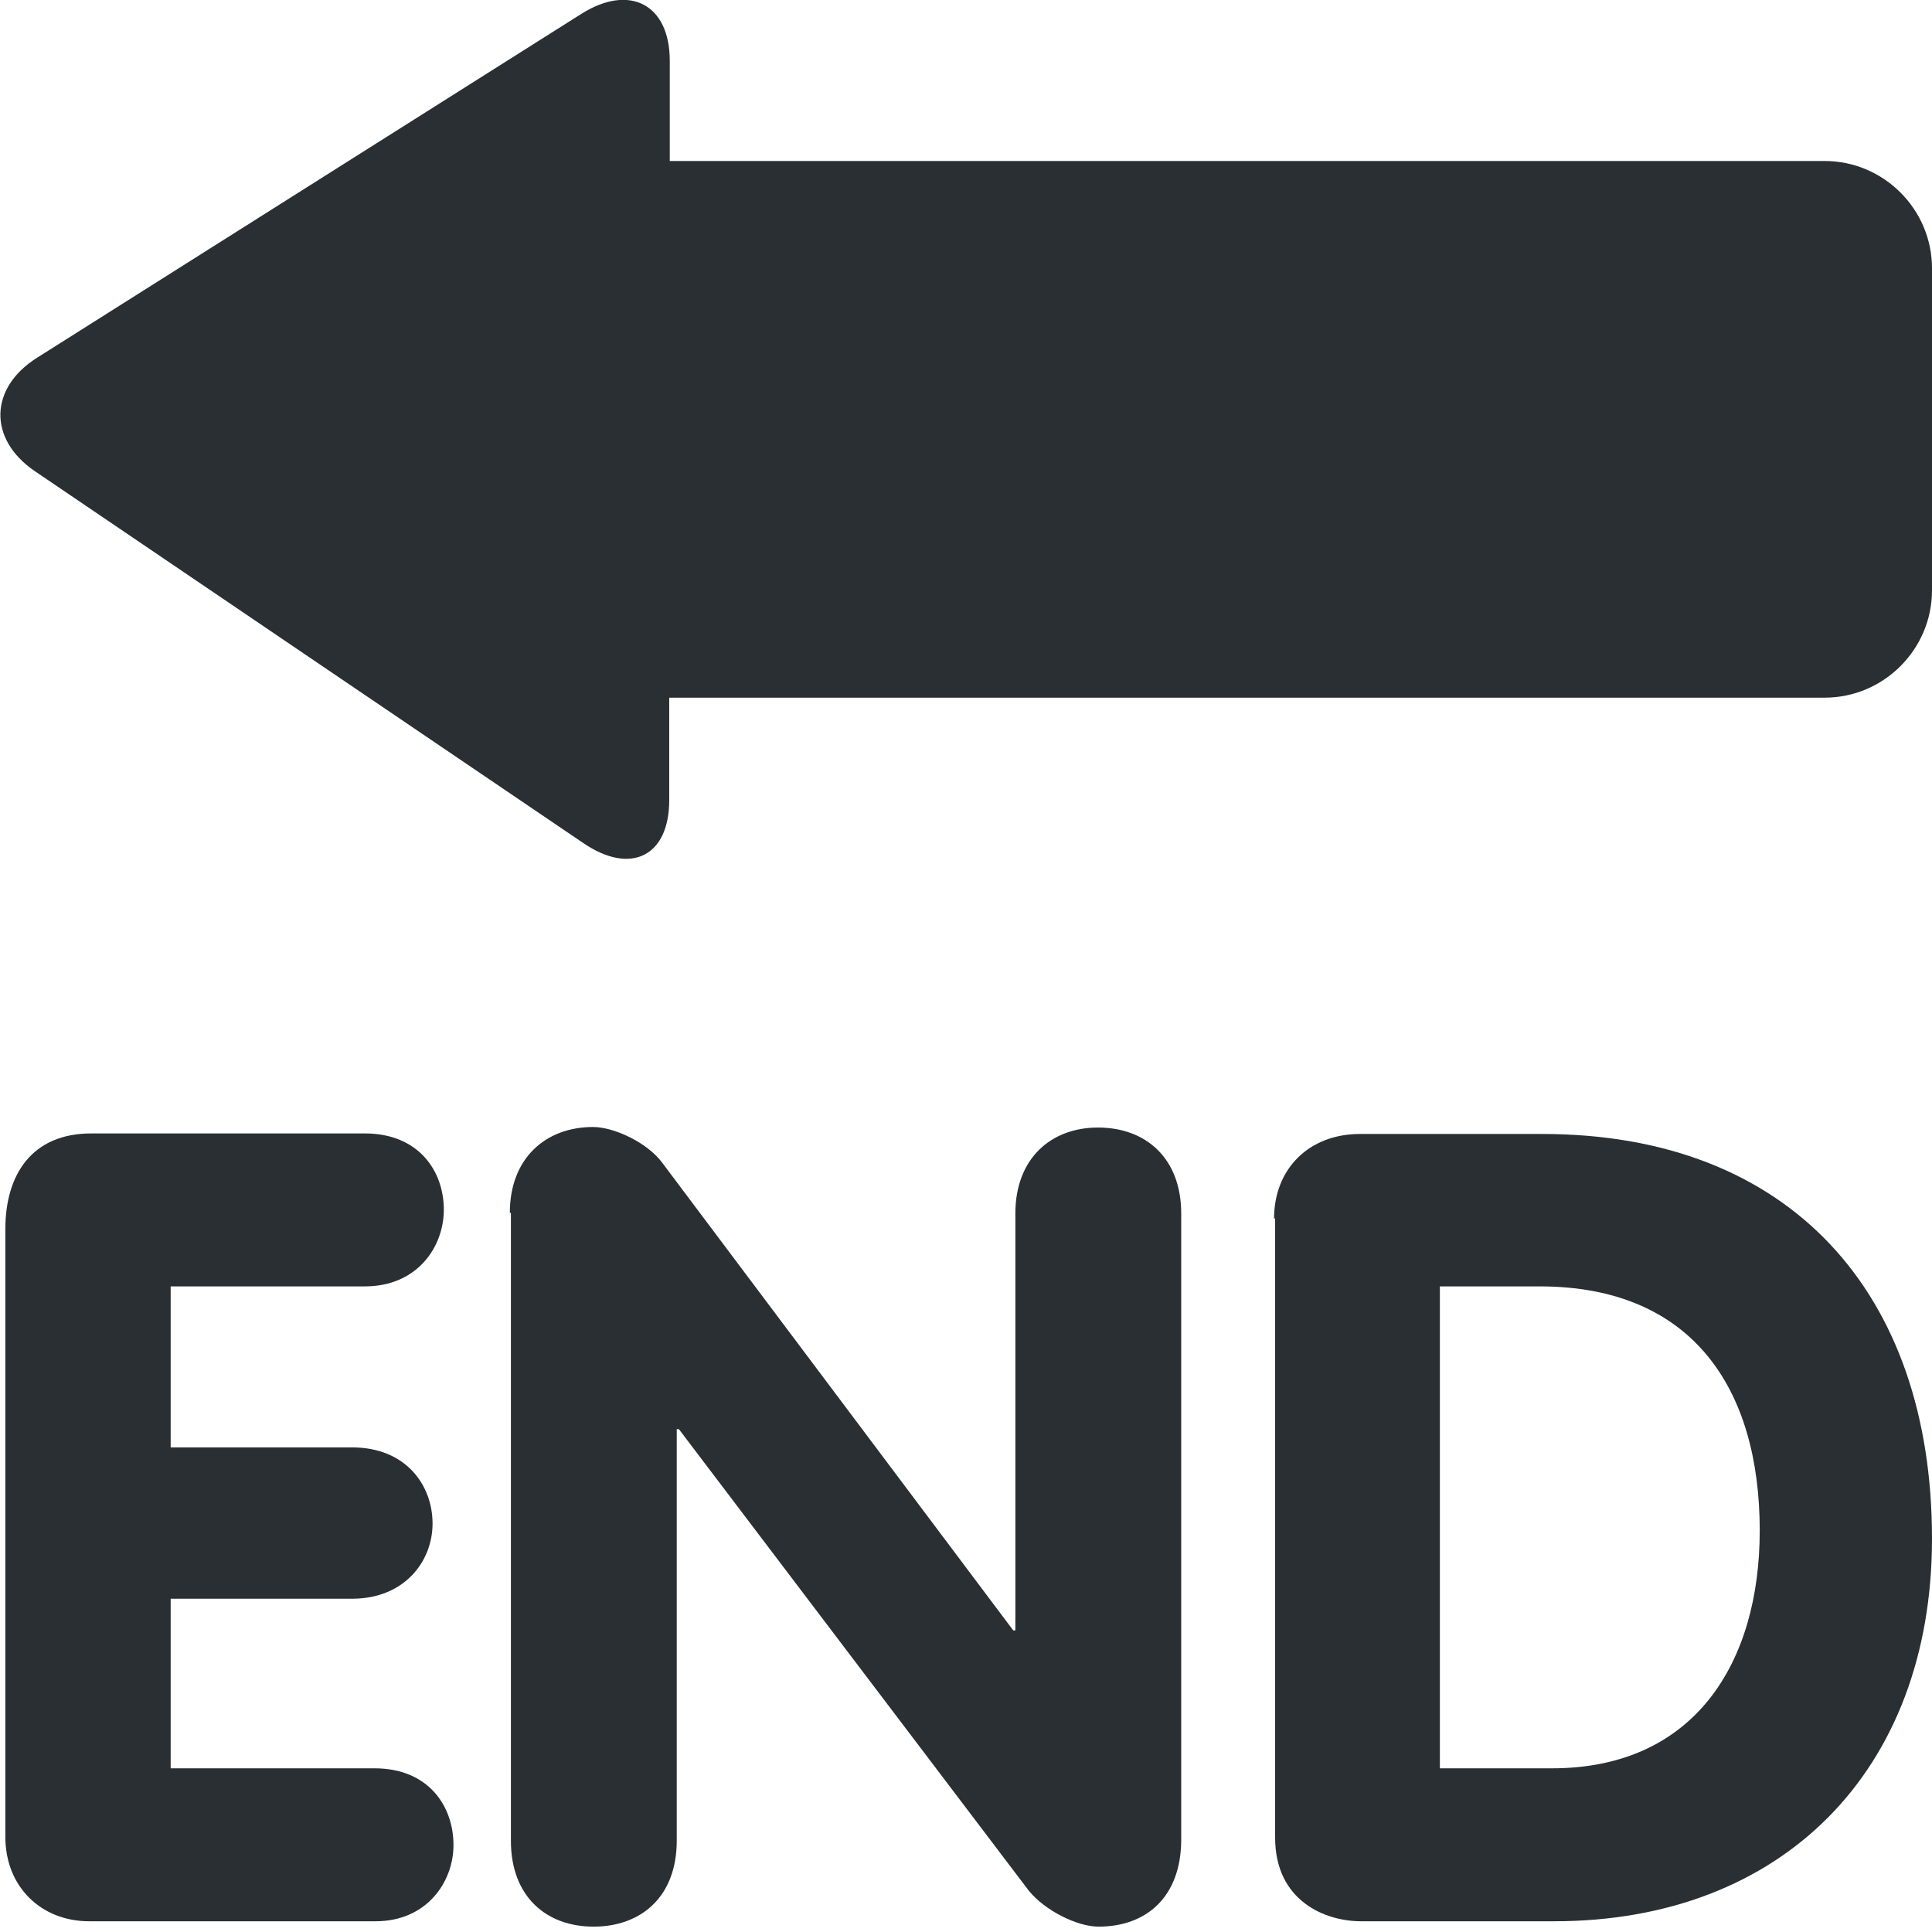 <svg xmlns="http://www.w3.org/2000/svg" viewBox="0 0 45 45" enable-background="new 0 0 45 45"><defs><clipPath id="a"><path d="M0 36h36V0H0v36z"/></clipPath></defs><g><g><g clip-path="url(#a)" transform="matrix(1.25 0 0 -1.25 0 45)"><g><path fill="#292f33" d="M34 33H12.48v1.87c0 1.05-.75 1.44-1.65.87L.7 29.34c-.9-.56-.93-1.52-.05-2.12l10.22-6.93c.88-.6 1.6-.25 1.6.8V23H34c1.1 0 2 .9 2 2v6c0 1.1-.9 2-2 2"/></g><g><path fill="#292f33" d="M.1 13.1c0 1.02.5 1.78 1.6 1.78h5.1c1 0 1.47-.7 1.47-1.42 0-.7-.5-1.43-1.47-1.43H3.18v-3h3.38c1 0 1.5-.7 1.5-1.42 0-.7-.52-1.4-1.5-1.4H3.18V3.05h3.8c1 0 1.47-.7 1.47-1.43C8.45.93 7.95.2 7 .2H1.66C.77.2.1.84.1 1.77V13.1z"/></g><g><path fill="#292f33" d="M9.5 13.4c0 1.02.67 1.6 1.55 1.6.4 0 1.03-.3 1.3-.68l6.53-8.7h.04v7.77c0 1.02.66 1.6 1.54 1.6.9 0 1.55-.58 1.55-1.6V1.7C22 .65 21.36.1 20.47.1c-.4 0-1 .3-1.3.67l-6.52 8.6h-.04V1.7c0-1.04-.66-1.6-1.55-1.6-.88 0-1.54.56-1.54 1.6v11.7z"/></g><g><path fill="#292f33" d="M26.84 3.05h2.08c2.65 0 3.87 1.96 3.87 4.43 0 2.64-1.25 4.55-4.1 4.55h-1.86V3.05zm-3.1 10.24c0 .94.66 1.58 1.6 1.58h3.4c4.62 0 7.26-2.97 7.26-7.54C36 3 33.2.2 28.96.2h-3.6c-.67 0-1.6.38-1.6 1.56V13.3z"/></g></g></g></g></svg>